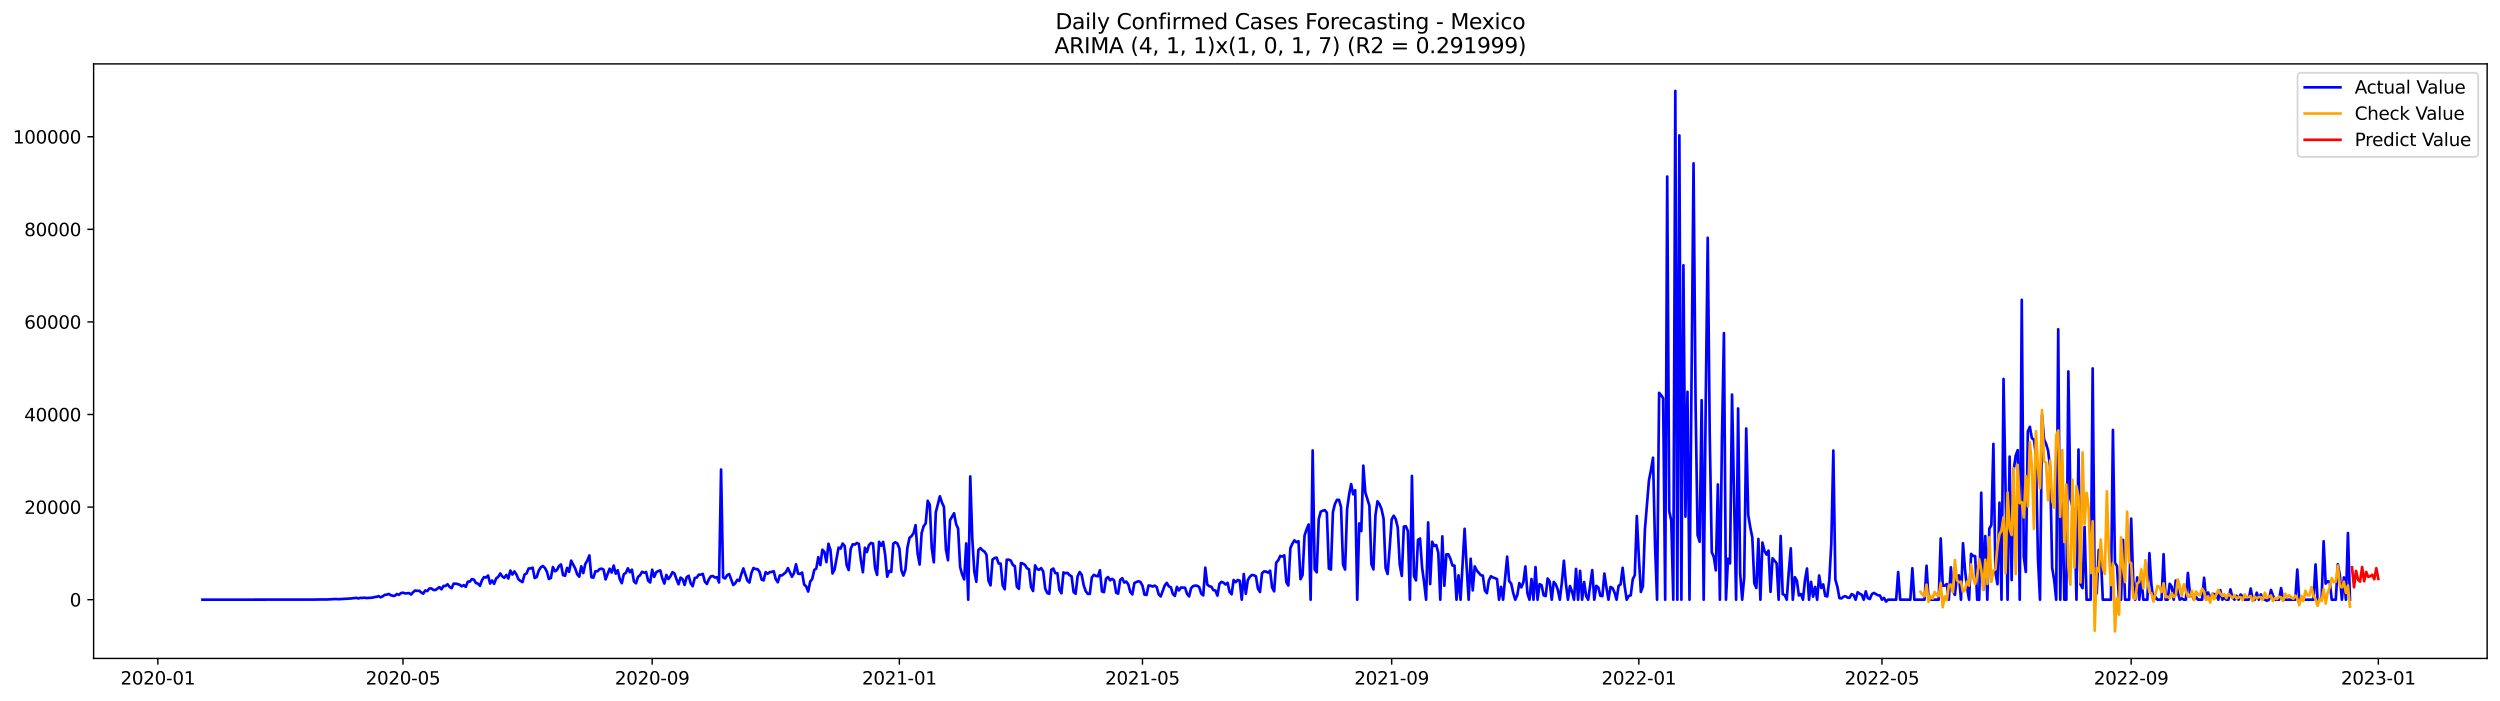<?xml version="1.0" encoding="utf-8" standalone="no"?>
<!DOCTYPE svg PUBLIC "-//W3C//DTD SVG 1.1//EN"
  "http://www.w3.org/Graphics/SVG/1.1/DTD/svg11.dtd">
<svg xmlns:xlink="http://www.w3.org/1999/xlink" width="1398.775pt" height="392.274pt" viewBox="0 0 1398.775 392.274" xmlns="http://www.w3.org/2000/svg" version="1.1">
 <defs>
  <style type="text/css">*{stroke-linejoin: round; stroke-linecap: butt}</style>
 </defs>
 <g id="figure_1">
  <g id="patch_1">
   <path d="M 0 392.274 
L 1398.775 392.274 
L 1398.775 0 
L 0 0 
z
" style="fill: #ffffff"/>
  </g>
  <g id="axes_1">
   <g id="patch_2">
    <path d="M 52.375 368.396 
L 1391.575 368.396 
L 1391.575 35.755 
L 52.375 35.755 
z
" style="fill: #ffffff"/>
   </g>
   <g id="matplotlib.axis_1">
    <g id="xtick_1">
     <g id="line2d_1">
      <defs>
       <path id="m611e7b4c73" d="M 0 0 
L 0 3.5 
" style="stroke: #000000; stroke-width: 0.8"/>
      </defs>
      <g>
       <use xlink:href="#m611e7b4c73" x="88.309" y="368.396" style="stroke: #000000; stroke-width: 0.8"/>
      </g>
     </g>
     <g id="text_1">
      <!-- 2020-01 -->
      <g transform="translate(67.418 382.994)scale(0.1 -0.1)">
       <defs>
        <path id="DejaVuSans-32" d="M 1228 531 
L 3431 531 
L 3431 0 
L 469 0 
L 469 531 
Q 828 903 1448 1529 
Q 2069 2156 2228 2338 
Q 2531 2678 2651 2914 
Q 2772 3150 2772 3378 
Q 2772 3750 2511 3984 
Q 2250 4219 1831 4219 
Q 1534 4219 1204 4116 
Q 875 4013 500 3803 
L 500 4441 
Q 881 4594 1212 4672 
Q 1544 4750 1819 4750 
Q 2544 4750 2975 4387 
Q 3406 4025 3406 3419 
Q 3406 3131 3298 2873 
Q 3191 2616 2906 2266 
Q 2828 2175 2409 1742 
Q 1991 1309 1228 531 
z
" transform="scale(0.016)"/>
        <path id="DejaVuSans-30" d="M 2034 4250 
Q 1547 4250 1301 3770 
Q 1056 3291 1056 2328 
Q 1056 1369 1301 889 
Q 1547 409 2034 409 
Q 2525 409 2770 889 
Q 3016 1369 3016 2328 
Q 3016 3291 2770 3770 
Q 2525 4250 2034 4250 
z
M 2034 4750 
Q 2819 4750 3233 4129 
Q 3647 3509 3647 2328 
Q 3647 1150 3233 529 
Q 2819 -91 2034 -91 
Q 1250 -91 836 529 
Q 422 1150 422 2328 
Q 422 3509 836 4129 
Q 1250 4750 2034 4750 
z
" transform="scale(0.016)"/>
        <path id="DejaVuSans-2d" d="M 313 2009 
L 1997 2009 
L 1997 1497 
L 313 1497 
L 313 2009 
z
" transform="scale(0.016)"/>
        <path id="DejaVuSans-31" d="M 794 531 
L 1825 531 
L 1825 4091 
L 703 3866 
L 703 4441 
L 1819 4666 
L 2450 4666 
L 2450 531 
L 3481 531 
L 3481 0 
L 794 0 
L 794 531 
z
" transform="scale(0.016)"/>
       </defs>
       <use xlink:href="#DejaVuSans-32"/>
       <use xlink:href="#DejaVuSans-30" x="63.623"/>
       <use xlink:href="#DejaVuSans-32" x="127.246"/>
       <use xlink:href="#DejaVuSans-30" x="190.869"/>
       <use xlink:href="#DejaVuSans-2d" x="254.492"/>
       <use xlink:href="#DejaVuSans-30" x="290.576"/>
       <use xlink:href="#DejaVuSans-31" x="354.199"/>
      </g>
     </g>
    </g>
    <g id="xtick_2">
     <g id="line2d_2">
      <g>
       <use xlink:href="#m611e7b4c73" x="225.471" y="368.396" style="stroke: #000000; stroke-width: 0.8"/>
      </g>
     </g>
     <g id="text_2">
      <!-- 2020-05 -->
      <g transform="translate(204.58 382.994)scale(0.1 -0.1)">
       <defs>
        <path id="DejaVuSans-35" d="M 691 4666 
L 3169 4666 
L 3169 4134 
L 1269 4134 
L 1269 2991 
Q 1406 3038 1543 3061 
Q 1681 3084 1819 3084 
Q 2600 3084 3056 2656 
Q 3513 2228 3513 1497 
Q 3513 744 3044 326 
Q 2575 -91 1722 -91 
Q 1428 -91 1123 -41 
Q 819 9 494 109 
L 494 744 
Q 775 591 1075 516 
Q 1375 441 1709 441 
Q 2250 441 2565 725 
Q 2881 1009 2881 1497 
Q 2881 1984 2565 2268 
Q 2250 2553 1709 2553 
Q 1456 2553 1204 2497 
Q 953 2441 691 2322 
L 691 4666 
z
" transform="scale(0.016)"/>
       </defs>
       <use xlink:href="#DejaVuSans-32"/>
       <use xlink:href="#DejaVuSans-30" x="63.623"/>
       <use xlink:href="#DejaVuSans-32" x="127.246"/>
       <use xlink:href="#DejaVuSans-30" x="190.869"/>
       <use xlink:href="#DejaVuSans-2d" x="254.492"/>
       <use xlink:href="#DejaVuSans-30" x="290.576"/>
       <use xlink:href="#DejaVuSans-35" x="354.199"/>
      </g>
     </g>
    </g>
    <g id="xtick_3">
     <g id="line2d_3">
      <g>
       <use xlink:href="#m611e7b4c73" x="364.9" y="368.396" style="stroke: #000000; stroke-width: 0.8"/>
      </g>
     </g>
     <g id="text_3">
      <!-- 2020-09 -->
      <g transform="translate(344.009 382.994)scale(0.1 -0.1)">
       <defs>
        <path id="DejaVuSans-39" d="M 703 97 
L 703 672 
Q 941 559 1184 500 
Q 1428 441 1663 441 
Q 2288 441 2617 861 
Q 2947 1281 2994 2138 
Q 2813 1869 2534 1725 
Q 2256 1581 1919 1581 
Q 1219 1581 811 2004 
Q 403 2428 403 3163 
Q 403 3881 828 4315 
Q 1253 4750 1959 4750 
Q 2769 4750 3195 4129 
Q 3622 3509 3622 2328 
Q 3622 1225 3098 567 
Q 2575 -91 1691 -91 
Q 1453 -91 1209 -44 
Q 966 3 703 97 
z
M 1959 2075 
Q 2384 2075 2632 2365 
Q 2881 2656 2881 3163 
Q 2881 3666 2632 3958 
Q 2384 4250 1959 4250 
Q 1534 4250 1286 3958 
Q 1038 3666 1038 3163 
Q 1038 2656 1286 2365 
Q 1534 2075 1959 2075 
z
" transform="scale(0.016)"/>
       </defs>
       <use xlink:href="#DejaVuSans-32"/>
       <use xlink:href="#DejaVuSans-30" x="63.623"/>
       <use xlink:href="#DejaVuSans-32" x="127.246"/>
       <use xlink:href="#DejaVuSans-30" x="190.869"/>
       <use xlink:href="#DejaVuSans-2d" x="254.492"/>
       <use xlink:href="#DejaVuSans-30" x="290.576"/>
       <use xlink:href="#DejaVuSans-39" x="354.199"/>
      </g>
     </g>
    </g>
    <g id="xtick_4">
     <g id="line2d_4">
      <g>
       <use xlink:href="#m611e7b4c73" x="503.196" y="368.396" style="stroke: #000000; stroke-width: 0.8"/>
      </g>
     </g>
     <g id="text_4">
      <!-- 2021-01 -->
      <g transform="translate(482.305 382.994)scale(0.1 -0.1)">
       <use xlink:href="#DejaVuSans-32"/>
       <use xlink:href="#DejaVuSans-30" x="63.623"/>
       <use xlink:href="#DejaVuSans-32" x="127.246"/>
       <use xlink:href="#DejaVuSans-31" x="190.869"/>
       <use xlink:href="#DejaVuSans-2d" x="254.492"/>
       <use xlink:href="#DejaVuSans-30" x="290.576"/>
       <use xlink:href="#DejaVuSans-31" x="354.199"/>
      </g>
     </g>
    </g>
    <g id="xtick_5">
     <g id="line2d_5">
      <g>
       <use xlink:href="#m611e7b4c73" x="639.224" y="368.396" style="stroke: #000000; stroke-width: 0.8"/>
      </g>
     </g>
     <g id="text_5">
      <!-- 2021-05 -->
      <g transform="translate(618.333 382.994)scale(0.1 -0.1)">
       <use xlink:href="#DejaVuSans-32"/>
       <use xlink:href="#DejaVuSans-30" x="63.623"/>
       <use xlink:href="#DejaVuSans-32" x="127.246"/>
       <use xlink:href="#DejaVuSans-31" x="190.869"/>
       <use xlink:href="#DejaVuSans-2d" x="254.492"/>
       <use xlink:href="#DejaVuSans-30" x="290.576"/>
       <use xlink:href="#DejaVuSans-35" x="354.199"/>
      </g>
     </g>
    </g>
    <g id="xtick_6">
     <g id="line2d_6">
      <g>
       <use xlink:href="#m611e7b4c73" x="778.654" y="368.396" style="stroke: #000000; stroke-width: 0.8"/>
      </g>
     </g>
     <g id="text_6">
      <!-- 2021-09 -->
      <g transform="translate(757.762 382.994)scale(0.1 -0.1)">
       <use xlink:href="#DejaVuSans-32"/>
       <use xlink:href="#DejaVuSans-30" x="63.623"/>
       <use xlink:href="#DejaVuSans-32" x="127.246"/>
       <use xlink:href="#DejaVuSans-31" x="190.869"/>
       <use xlink:href="#DejaVuSans-2d" x="254.492"/>
       <use xlink:href="#DejaVuSans-30" x="290.576"/>
       <use xlink:href="#DejaVuSans-39" x="354.199"/>
      </g>
     </g>
    </g>
    <g id="xtick_7">
     <g id="line2d_7">
      <g>
       <use xlink:href="#m611e7b4c73" x="916.949" y="368.396" style="stroke: #000000; stroke-width: 0.8"/>
      </g>
     </g>
     <g id="text_7">
      <!-- 2022-01 -->
      <g transform="translate(896.058 382.994)scale(0.1 -0.1)">
       <use xlink:href="#DejaVuSans-32"/>
       <use xlink:href="#DejaVuSans-30" x="63.623"/>
       <use xlink:href="#DejaVuSans-32" x="127.246"/>
       <use xlink:href="#DejaVuSans-32" x="190.869"/>
       <use xlink:href="#DejaVuSans-2d" x="254.492"/>
       <use xlink:href="#DejaVuSans-30" x="290.576"/>
       <use xlink:href="#DejaVuSans-31" x="354.199"/>
      </g>
     </g>
    </g>
    <g id="xtick_8">
     <g id="line2d_8">
      <g>
       <use xlink:href="#m611e7b4c73" x="1052.978" y="368.396" style="stroke: #000000; stroke-width: 0.8"/>
      </g>
     </g>
     <g id="text_8">
      <!-- 2022-05 -->
      <g transform="translate(1032.086 382.994)scale(0.1 -0.1)">
       <use xlink:href="#DejaVuSans-32"/>
       <use xlink:href="#DejaVuSans-30" x="63.623"/>
       <use xlink:href="#DejaVuSans-32" x="127.246"/>
       <use xlink:href="#DejaVuSans-32" x="190.869"/>
       <use xlink:href="#DejaVuSans-2d" x="254.492"/>
       <use xlink:href="#DejaVuSans-30" x="290.576"/>
       <use xlink:href="#DejaVuSans-35" x="354.199"/>
      </g>
     </g>
    </g>
    <g id="xtick_9">
     <g id="line2d_9">
      <g>
       <use xlink:href="#m611e7b4c73" x="1192.407" y="368.396" style="stroke: #000000; stroke-width: 0.8"/>
      </g>
     </g>
     <g id="text_9">
      <!-- 2022-09 -->
      <g transform="translate(1171.515 382.994)scale(0.1 -0.1)">
       <use xlink:href="#DejaVuSans-32"/>
       <use xlink:href="#DejaVuSans-30" x="63.623"/>
       <use xlink:href="#DejaVuSans-32" x="127.246"/>
       <use xlink:href="#DejaVuSans-32" x="190.869"/>
       <use xlink:href="#DejaVuSans-2d" x="254.492"/>
       <use xlink:href="#DejaVuSans-30" x="290.576"/>
       <use xlink:href="#DejaVuSans-39" x="354.199"/>
      </g>
     </g>
    </g>
    <g id="xtick_10">
     <g id="line2d_10">
      <g>
       <use xlink:href="#m611e7b4c73" x="1330.702" y="368.396" style="stroke: #000000; stroke-width: 0.8"/>
      </g>
     </g>
     <g id="text_10">
      <!-- 2023-01 -->
      <g transform="translate(1309.811 382.994)scale(0.1 -0.1)">
       <defs>
        <path id="DejaVuSans-33" d="M 2597 2516 
Q 3050 2419 3304 2112 
Q 3559 1806 3559 1356 
Q 3559 666 3084 287 
Q 2609 -91 1734 -91 
Q 1441 -91 1130 -33 
Q 819 25 488 141 
L 488 750 
Q 750 597 1062 519 
Q 1375 441 1716 441 
Q 2309 441 2620 675 
Q 2931 909 2931 1356 
Q 2931 1769 2642 2001 
Q 2353 2234 1838 2234 
L 1294 2234 
L 1294 2753 
L 1863 2753 
Q 2328 2753 2575 2939 
Q 2822 3125 2822 3475 
Q 2822 3834 2567 4026 
Q 2313 4219 1838 4219 
Q 1578 4219 1281 4162 
Q 984 4106 628 3988 
L 628 4550 
Q 988 4650 1302 4700 
Q 1616 4750 1894 4750 
Q 2613 4750 3031 4423 
Q 3450 4097 3450 3541 
Q 3450 3153 3228 2886 
Q 3006 2619 2597 2516 
z
" transform="scale(0.016)"/>
       </defs>
       <use xlink:href="#DejaVuSans-32"/>
       <use xlink:href="#DejaVuSans-30" x="63.623"/>
       <use xlink:href="#DejaVuSans-32" x="127.246"/>
       <use xlink:href="#DejaVuSans-33" x="190.869"/>
       <use xlink:href="#DejaVuSans-2d" x="254.492"/>
       <use xlink:href="#DejaVuSans-30" x="290.576"/>
       <use xlink:href="#DejaVuSans-31" x="354.199"/>
      </g>
     </g>
    </g>
   </g>
   <g id="matplotlib.axis_2">
    <g id="ytick_1">
     <g id="line2d_11">
      <defs>
       <path id="m85f5c21ca1" d="M 0 0 
L -3.5 0 
" style="stroke: #000000; stroke-width: 0.8"/>
      </defs>
      <g>
       <use xlink:href="#m85f5c21ca1" x="52.375" y="335.534" style="stroke: #000000; stroke-width: 0.8"/>
      </g>
     </g>
     <g id="text_11">
      <!-- 0 -->
      <g transform="translate(39.013 339.333)scale(0.1 -0.1)">
       <use xlink:href="#DejaVuSans-30"/>
      </g>
     </g>
    </g>
    <g id="ytick_2">
     <g id="line2d_12">
      <g>
       <use xlink:href="#m85f5c21ca1" x="52.375" y="283.729" style="stroke: #000000; stroke-width: 0.8"/>
      </g>
     </g>
     <g id="text_12">
      <!-- 20000 -->
      <g transform="translate(13.562 287.528)scale(0.1 -0.1)">
       <use xlink:href="#DejaVuSans-32"/>
       <use xlink:href="#DejaVuSans-30" x="63.623"/>
       <use xlink:href="#DejaVuSans-30" x="127.246"/>
       <use xlink:href="#DejaVuSans-30" x="190.869"/>
       <use xlink:href="#DejaVuSans-30" x="254.492"/>
      </g>
     </g>
    </g>
    <g id="ytick_3">
     <g id="line2d_13">
      <g>
       <use xlink:href="#m85f5c21ca1" x="52.375" y="231.923" style="stroke: #000000; stroke-width: 0.8"/>
      </g>
     </g>
     <g id="text_13">
      <!-- 40000 -->
      <g transform="translate(13.562 235.722)scale(0.1 -0.1)">
       <defs>
        <path id="DejaVuSans-34" d="M 2419 4116 
L 825 1625 
L 2419 1625 
L 2419 4116 
z
M 2253 4666 
L 3047 4666 
L 3047 1625 
L 3713 1625 
L 3713 1100 
L 3047 1100 
L 3047 0 
L 2419 0 
L 2419 1100 
L 313 1100 
L 313 1709 
L 2253 4666 
z
" transform="scale(0.016)"/>
       </defs>
       <use xlink:href="#DejaVuSans-34"/>
       <use xlink:href="#DejaVuSans-30" x="63.623"/>
       <use xlink:href="#DejaVuSans-30" x="127.246"/>
       <use xlink:href="#DejaVuSans-30" x="190.869"/>
       <use xlink:href="#DejaVuSans-30" x="254.492"/>
      </g>
     </g>
    </g>
    <g id="ytick_4">
     <g id="line2d_14">
      <g>
       <use xlink:href="#m85f5c21ca1" x="52.375" y="180.117" style="stroke: #000000; stroke-width: 0.8"/>
      </g>
     </g>
     <g id="text_14">
      <!-- 60000 -->
      <g transform="translate(13.562 183.917)scale(0.1 -0.1)">
       <defs>
        <path id="DejaVuSans-36" d="M 2113 2584 
Q 1688 2584 1439 2293 
Q 1191 2003 1191 1497 
Q 1191 994 1439 701 
Q 1688 409 2113 409 
Q 2538 409 2786 701 
Q 3034 994 3034 1497 
Q 3034 2003 2786 2293 
Q 2538 2584 2113 2584 
z
M 3366 4563 
L 3366 3988 
Q 3128 4100 2886 4159 
Q 2644 4219 2406 4219 
Q 1781 4219 1451 3797 
Q 1122 3375 1075 2522 
Q 1259 2794 1537 2939 
Q 1816 3084 2150 3084 
Q 2853 3084 3261 2657 
Q 3669 2231 3669 1497 
Q 3669 778 3244 343 
Q 2819 -91 2113 -91 
Q 1303 -91 875 529 
Q 447 1150 447 2328 
Q 447 3434 972 4092 
Q 1497 4750 2381 4750 
Q 2619 4750 2861 4703 
Q 3103 4656 3366 4563 
z
" transform="scale(0.016)"/>
       </defs>
       <use xlink:href="#DejaVuSans-36"/>
       <use xlink:href="#DejaVuSans-30" x="63.623"/>
       <use xlink:href="#DejaVuSans-30" x="127.246"/>
       <use xlink:href="#DejaVuSans-30" x="190.869"/>
       <use xlink:href="#DejaVuSans-30" x="254.492"/>
      </g>
     </g>
    </g>
    <g id="ytick_5">
     <g id="line2d_15">
      <g>
       <use xlink:href="#m85f5c21ca1" x="52.375" y="128.312" style="stroke: #000000; stroke-width: 0.8"/>
      </g>
     </g>
     <g id="text_15">
      <!-- 80000 -->
      <g transform="translate(13.562 132.111)scale(0.1 -0.1)">
       <defs>
        <path id="DejaVuSans-38" d="M 2034 2216 
Q 1584 2216 1326 1975 
Q 1069 1734 1069 1313 
Q 1069 891 1326 650 
Q 1584 409 2034 409 
Q 2484 409 2743 651 
Q 3003 894 3003 1313 
Q 3003 1734 2745 1975 
Q 2488 2216 2034 2216 
z
M 1403 2484 
Q 997 2584 770 2862 
Q 544 3141 544 3541 
Q 544 4100 942 4425 
Q 1341 4750 2034 4750 
Q 2731 4750 3128 4425 
Q 3525 4100 3525 3541 
Q 3525 3141 3298 2862 
Q 3072 2584 2669 2484 
Q 3125 2378 3379 2068 
Q 3634 1759 3634 1313 
Q 3634 634 3220 271 
Q 2806 -91 2034 -91 
Q 1263 -91 848 271 
Q 434 634 434 1313 
Q 434 1759 690 2068 
Q 947 2378 1403 2484 
z
M 1172 3481 
Q 1172 3119 1398 2916 
Q 1625 2713 2034 2713 
Q 2441 2713 2670 2916 
Q 2900 3119 2900 3481 
Q 2900 3844 2670 4047 
Q 2441 4250 2034 4250 
Q 1625 4250 1398 4047 
Q 1172 3844 1172 3481 
z
" transform="scale(0.016)"/>
       </defs>
       <use xlink:href="#DejaVuSans-38"/>
       <use xlink:href="#DejaVuSans-30" x="63.623"/>
       <use xlink:href="#DejaVuSans-30" x="127.246"/>
       <use xlink:href="#DejaVuSans-30" x="190.869"/>
       <use xlink:href="#DejaVuSans-30" x="254.492"/>
      </g>
     </g>
    </g>
    <g id="ytick_6">
     <g id="line2d_16">
      <g>
       <use xlink:href="#m85f5c21ca1" x="52.375" y="76.506" style="stroke: #000000; stroke-width: 0.8"/>
      </g>
     </g>
     <g id="text_16">
      <!-- 100000 -->
      <g transform="translate(7.2 80.306)scale(0.1 -0.1)">
       <use xlink:href="#DejaVuSans-31"/>
       <use xlink:href="#DejaVuSans-30" x="63.623"/>
       <use xlink:href="#DejaVuSans-30" x="127.246"/>
       <use xlink:href="#DejaVuSans-30" x="190.869"/>
       <use xlink:href="#DejaVuSans-30" x="254.492"/>
       <use xlink:href="#DejaVuSans-30" x="318.115"/>
      </g>
     </g>
    </g>
   </g>
   <g id="line2d_17">
    <path d="M 113.248 335.534 
L 175.594 335.469 
L 178.995 335.41 
L 181.262 335.402 
L 182.396 335.436 
L 186.93 335.195 
L 188.063 335.159 
L 189.197 335.273 
L 195.998 334.879 
L 199.399 334.508 
L 200.533 334.861 
L 201.666 334.49 
L 202.8 334.563 
L 203.933 334.389 
L 205.067 334.62 
L 208.468 334.369 
L 209.601 334.037 
L 210.735 333.923 
L 211.868 333.555 
L 213.002 334.211 
L 214.135 333.646 
L 215.269 332.833 
L 216.403 332.713 
L 217.536 332.325 
L 218.67 333.022 
L 219.803 333.371 
L 220.937 333.327 
L 222.07 332.366 
L 223.204 332.822 
L 224.338 331.843 
L 225.471 331.61 
L 226.605 332.04 
L 228.872 331.82 
L 230.005 332.633 
L 231.139 331.366 
L 232.273 330.4 
L 233.406 330.597 
L 234.54 330.514 
L 235.673 331.488 
L 236.807 332.154 
L 237.94 330.361 
L 239.074 330.711 
L 240.208 329.294 
L 241.341 329.222 
L 242.475 330.064 
L 243.608 330.159 
L 245.875 328.507 
L 247.009 329.711 
L 248.143 327.833 
L 249.276 327.867 
L 250.41 326.911 
L 251.543 328.375 
L 252.677 329.097 
L 253.81 326.585 
L 254.944 326.564 
L 256.078 326.787 
L 257.211 327.175 
L 258.345 328.061 
L 259.478 327.37 
L 260.612 328.357 
L 261.745 325.455 
L 262.879 325.401 
L 264.013 324.028 
L 265.146 324.277 
L 266.28 326.227 
L 267.413 326.51 
L 268.547 327.766 
L 269.68 324.658 
L 270.814 322.886 
L 271.948 323.127 
L 273.081 322.008 
L 274.215 326.484 
L 275.348 324.792 
L 276.482 326.657 
L 277.615 323.622 
L 278.749 322.764 
L 279.883 320.868 
L 281.016 322.505 
L 282.15 323.316 
L 283.283 321.694 
L 284.417 323.679 
L 285.55 319.247 
L 286.684 321.451 
L 287.818 319.723 
L 288.951 321.44 
L 290.085 324.111 
L 291.218 325.044 
L 292.352 325.678 
L 293.485 321.464 
L 294.619 320.819 
L 295.753 318.073 
L 296.886 318.076 
L 298.02 317.625 
L 299.153 323.404 
L 300.287 322.837 
L 301.42 319.324 
L 302.554 317.415 
L 303.688 316.677 
L 304.821 317.685 
L 305.955 319.749 
L 307.088 323.925 
L 308.222 323.399 
L 309.355 317.27 
L 310.489 319.607 
L 311.623 318.941 
L 312.756 316.737 
L 313.89 315.809 
L 315.023 321.777 
L 316.157 322.137 
L 317.29 317.767 
L 318.424 319.943 
L 319.558 313.677 
L 321.825 318.047 
L 322.958 321.339 
L 324.092 322.653 
L 325.225 316.863 
L 326.359 320.635 
L 327.493 315.511 
L 328.626 313.626 
L 329.76 310.782 
L 330.893 322.964 
L 332.027 323.186 
L 333.16 319.609 
L 334.294 319.632 
L 335.428 318.464 
L 336.561 318.135 
L 337.695 318.71 
L 338.828 324.199 
L 341.095 318.216 
L 342.229 320.36 
L 343.363 316.441 
L 344.496 320.982 
L 345.63 319.099 
L 346.763 324.013 
L 347.897 326.284 
L 349.03 321.272 
L 350.164 320.531 
L 351.297 317.985 
L 352.431 320.179 
L 353.565 318.744 
L 354.698 325.308 
L 355.832 326.362 
L 356.965 322.8 
L 358.099 321.891 
L 359.232 319.925 
L 360.366 320.448 
L 361.5 320.06 
L 362.633 324.839 
L 363.767 325.901 
L 364.9 318.76 
L 366.034 322.787 
L 367.167 320.156 
L 368.301 319.485 
L 369.435 319.166 
L 370.568 323.583 
L 371.702 326.504 
L 372.835 321.674 
L 373.969 323.979 
L 375.102 322.471 
L 376.236 320.161 
L 377.37 320.837 
L 378.503 324.116 
L 379.637 326.896 
L 380.77 323.176 
L 381.904 324.023 
L 383.037 327.292 
L 384.171 322.995 
L 385.305 322.15 
L 386.438 326.359 
L 387.572 327.978 
L 388.705 323.404 
L 389.839 323.137 
L 390.972 321.526 
L 392.106 321.544 
L 393.24 321.099 
L 394.373 325.468 
L 395.507 326.727 
L 396.64 324.018 
L 397.774 322.446 
L 398.907 322.326 
L 400.041 323.166 
L 401.175 322.938 
L 402.308 325.919 
L 403.442 262.709 
L 404.575 323.028 
L 405.709 323.671 
L 406.842 321.806 
L 407.976 321.205 
L 410.243 327.31 
L 411.377 326.359 
L 412.51 324.409 
L 413.644 325.028 
L 414.777 321.251 
L 415.911 318.047 
L 418.178 324.865 
L 419.312 325.953 
L 420.445 320.542 
L 421.579 317.804 
L 422.712 318.407 
L 423.846 318.428 
L 424.98 319.928 
L 426.113 324.241 
L 427.247 324.743 
L 428.38 320.143 
L 429.514 321.042 
L 430.647 320.127 
L 431.781 319.993 
L 432.915 319.601 
L 434.048 324.059 
L 435.182 325.787 
L 436.315 321.935 
L 437.449 322 
L 439.716 320.171 
L 440.85 317.894 
L 443.117 322.686 
L 444.25 320.65 
L 445.384 315.729 
L 446.517 320.878 
L 447.651 321.137 
L 448.785 320.355 
L 449.918 327.067 
L 451.052 328.09 
L 452.185 330.983 
L 453.319 325.385 
L 454.452 323.95 
L 455.586 318.889 
L 456.72 318.13 
L 457.853 311.737 
L 458.987 316.151 
L 460.12 307.575 
L 461.254 308.764 
L 462.387 314.535 
L 463.521 304.241 
L 464.655 307.746 
L 465.788 320.853 
L 466.922 318.77 
L 469.189 306.391 
L 470.322 306.963 
L 471.456 304.122 
L 472.59 305.422 
L 473.723 316.224 
L 474.857 318.959 
L 475.99 307.026 
L 477.124 304.518 
L 478.257 304.718 
L 479.391 303.796 
L 480.525 304.303 
L 481.658 313.237 
L 482.792 320.174 
L 483.925 306.451 
L 485.059 308.862 
L 486.192 304.972 
L 487.326 303.808 
L 488.46 304.117 
L 489.593 317.739 
L 490.727 321.624 
L 491.86 303.127 
L 492.994 305.35 
L 494.127 303.195 
L 495.261 310.463 
L 496.395 322.65 
L 497.528 319.43 
L 498.662 320.003 
L 499.795 304.194 
L 500.929 303.399 
L 502.062 304.039 
L 503.196 306.805 
L 504.329 319.063 
L 505.463 322.036 
L 506.597 318.791 
L 507.73 306.339 
L 508.864 300.967 
L 509.997 299.959 
L 511.131 298.333 
L 512.264 293.818 
L 513.398 309.624 
L 514.532 315.864 
L 515.665 298.247 
L 516.799 294.419 
L 517.932 292.877 
L 519.066 280.19 
L 520.199 282.374 
L 521.333 306.601 
L 522.467 314.62 
L 523.6 286.593 
L 525.867 277.67 
L 527.001 281.12 
L 528.134 283.581 
L 529.268 307.373 
L 530.402 313.462 
L 531.535 291.072 
L 533.802 287.174 
L 534.936 293.121 
L 536.069 295.807 
L 537.203 317.325 
L 538.337 321.422 
L 539.47 324.178 
L 540.604 304.055 
L 541.737 335.534 
L 542.871 266.565 
L 544.004 301.319 
L 545.138 319.824 
L 546.272 325.515 
L 547.405 307.72 
L 548.539 306.684 
L 549.672 307.878 
L 550.806 308.626 
L 551.939 310.302 
L 553.073 324.917 
L 554.207 327.51 
L 555.34 313.043 
L 556.474 312.253 
L 557.607 311.965 
L 558.741 315.255 
L 559.874 315.369 
L 561.008 327.494 
L 562.142 329.701 
L 563.275 313.17 
L 564.409 313.149 
L 565.542 313.615 
L 566.676 316.076 
L 567.809 316.765 
L 568.943 328.256 
L 570.077 329.465 
L 571.21 315.037 
L 572.344 315.348 
L 573.477 316.053 
L 574.611 317.928 
L 575.744 318.539 
L 576.878 328.452 
L 578.012 330.672 
L 579.145 316.348 
L 580.279 318.433 
L 581.412 318.778 
L 582.546 317.879 
L 583.679 319.723 
L 584.813 329.279 
L 585.947 331.807 
L 587.08 332.224 
L 588.214 318.814 
L 589.347 318.112 
L 590.481 320.713 
L 591.614 320.694 
L 592.748 330.009 
L 593.882 331.939 
L 595.015 320.301 
L 596.149 320.733 
L 597.282 320.544 
L 598.416 321.798 
L 599.549 322.43 
L 600.683 331.271 
L 601.817 332.185 
L 602.95 322.409 
L 604.084 320.052 
L 605.217 321.596 
L 606.351 327.533 
L 607.484 330.773 
L 608.618 332.263 
L 609.752 332.304 
L 610.885 323.091 
L 612.019 321.624 
L 613.152 322.22 
L 614.286 322.466 
L 615.419 319.07 
L 616.553 330.89 
L 617.687 331.32 
L 618.82 323.847 
L 619.954 322.857 
L 621.087 324.684 
L 622.221 323.868 
L 623.354 324.766 
L 624.488 331.633 
L 625.622 332.146 
L 626.755 324.494 
L 627.889 323.518 
L 629.022 325.929 
L 630.156 325.404 
L 631.289 326.966 
L 632.423 331.252 
L 633.557 332.574 
L 634.69 326.23 
L 635.824 325.645 
L 636.957 325.199 
L 638.091 325.637 
L 639.224 327.699 
L 640.358 332.703 
L 641.492 332.874 
L 642.625 327.598 
L 643.759 327.709 
L 644.892 328.162 
L 646.026 327.652 
L 647.159 328.429 
L 648.293 332.491 
L 649.426 333.711 
L 651.694 327.53 
L 652.827 326.126 
L 653.961 328.074 
L 655.094 328.553 
L 656.228 332.34 
L 657.361 333.405 
L 658.495 328.367 
L 659.629 330.354 
L 660.762 328.727 
L 663.029 328.836 
L 664.163 332.234 
L 665.296 333.713 
L 666.43 329.103 
L 667.564 327.94 
L 668.697 327.634 
L 669.831 327.748 
L 670.964 328.476 
L 672.098 332.149 
L 673.231 333.12 
L 674.365 317.617 
L 675.499 327.067 
L 676.632 328.038 
L 677.766 328.258 
L 678.899 330.17 
L 680.033 330.408 
L 681.166 333.252 
L 682.3 326.6 
L 683.434 325.549 
L 684.567 326.023 
L 685.701 327.033 
L 686.834 326.082 
L 687.968 331.113 
L 689.101 332.491 
L 690.235 324.526 
L 691.369 325.72 
L 692.502 324.518 
L 693.636 324.919 
L 694.769 335.534 
L 695.903 321.179 
L 697.036 332.25 
L 698.17 324.57 
L 699.304 322.679 
L 700.437 321.702 
L 701.571 321.883 
L 702.704 322.451 
L 703.838 329.359 
L 704.971 331.232 
L 706.105 320.741 
L 707.239 319.721 
L 708.372 319.783 
L 709.506 320.402 
L 710.639 319.306 
L 711.773 328.771 
L 712.906 330.859 
L 714.04 314.84 
L 715.174 313.499 
L 716.307 311.051 
L 717.441 311.395 
L 718.574 310.717 
L 719.708 325.746 
L 720.841 327.572 
L 721.975 306.686 
L 723.109 304.15 
L 724.242 302.324 
L 725.376 303.363 
L 726.509 302.816 
L 727.643 324.039 
L 728.776 321.788 
L 729.91 299.651 
L 731.044 296.167 
L 732.177 293.458 
L 733.311 335.534 
L 734.444 252.013 
L 735.578 318.607 
L 736.711 320.2 
L 737.845 290.443 
L 738.979 286.246 
L 740.112 285.741 
L 741.246 285.423 
L 742.379 286.814 
L 743.513 318.076 
L 744.646 318.682 
L 745.78 286.549 
L 746.914 281.954 
L 748.047 279.664 
L 749.181 279.68 
L 750.314 283.682 
L 751.448 315.918 
L 752.581 318.664 
L 753.715 284.881 
L 754.849 276.706 
L 755.982 270.842 
L 757.116 276.585 
L 758.249 274.295 
L 759.383 335.534 
L 760.516 292.88 
L 761.65 297.162 
L 762.784 260.538 
L 763.917 275.52 
L 766.184 282.933 
L 767.318 315.698 
L 768.451 318.586 
L 769.585 288.231 
L 770.719 280.491 
L 771.852 282.089 
L 772.986 284.879 
L 774.119 290.085 
L 775.253 317.824 
L 776.386 321.122 
L 777.52 306.663 
L 778.654 290.627 
L 779.787 288.552 
L 780.921 290.44 
L 782.054 295.162 
L 783.188 316.097 
L 784.321 322.254 
L 785.455 294.649 
L 786.589 294.411 
L 787.722 297.126 
L 788.856 335.534 
L 789.989 266.26 
L 791.123 322.223 
L 792.256 324.756 
L 793.39 302.044 
L 794.524 301.298 
L 795.657 317.299 
L 796.791 325.81 
L 797.924 335.534 
L 799.058 292.292 
L 800.191 326.813 
L 801.325 303.101 
L 802.458 305.479 
L 803.592 304.948 
L 804.726 309.271 
L 805.859 335.534 
L 806.993 300.086 
L 808.126 327.745 
L 809.26 310.17 
L 810.393 310.16 
L 811.527 312.667 
L 812.661 316.397 
L 813.794 316.446 
L 814.928 335.534 
L 816.061 321.904 
L 817.195 335.534 
L 819.462 295.877 
L 820.596 316.993 
L 821.729 335.534 
L 822.863 312.628 
L 823.996 330.336 
L 825.13 316.918 
L 826.263 319.164 
L 828.531 321.842 
L 829.664 322.057 
L 830.798 330.372 
L 831.931 331.874 
L 833.065 324.603 
L 834.198 322.404 
L 835.332 323.106 
L 836.466 323.482 
L 837.599 324.002 
L 838.733 335.534 
L 839.866 328.315 
L 841 335.534 
L 843.267 311.445 
L 844.401 325.171 
L 845.534 326.525 
L 846.668 331.789 
L 847.801 335.534 
L 848.935 332.959 
L 850.068 326.24 
L 851.202 328.644 
L 852.336 325.787 
L 853.469 316.915 
L 854.603 331.954 
L 855.736 335.534 
L 856.87 323.948 
L 858.003 335.534 
L 859.137 317.275 
L 860.271 335.534 
L 861.404 326.849 
L 862.538 327.427 
L 863.671 333.094 
L 864.805 333.527 
L 865.938 323.694 
L 867.072 325.393 
L 868.206 335.534 
L 869.339 325.595 
L 870.473 326.971 
L 871.606 329.988 
L 872.74 335.534 
L 873.873 325.955 
L 875.007 313.737 
L 876.141 326.611 
L 877.274 335.534 
L 878.408 327.877 
L 879.541 330.939 
L 880.675 335.534 
L 881.808 318.304 
L 882.942 335.534 
L 884.076 319.386 
L 885.209 335.534 
L 886.343 325.663 
L 887.476 333.586 
L 888.61 335.534 
L 890.877 318.969 
L 892.011 335.534 
L 893.144 327.784 
L 894.278 328.657 
L 895.411 333.32 
L 896.545 333.537 
L 897.678 320.897 
L 898.812 328.73 
L 899.946 335.534 
L 901.079 328.411 
L 902.213 328.981 
L 903.346 331.501 
L 904.48 335.534 
L 905.613 327.815 
L 906.747 326.937 
L 907.881 317.705 
L 909.014 327.981 
L 910.148 335.534 
L 911.281 333.454 
L 912.415 333.092 
L 913.548 324.07 
L 914.682 321.832 
L 915.816 288.751 
L 916.949 311.722 
L 918.083 331.206 
L 919.216 328.082 
L 920.35 296.203 
L 922.617 268.651 
L 923.751 262.947 
L 924.884 256.088 
L 926.018 305.49 
L 927.151 335.534 
L 928.285 219.806 
L 929.418 221.078 
L 930.552 222.797 
L 931.686 335.534 
L 932.819 98.767 
L 933.953 285.977 
L 935.086 291.238 
L 936.22 335.534 
L 937.353 50.876 
L 938.487 335.534 
L 939.621 75.784 
L 940.754 335.534 
L 941.888 148.412 
L 943.021 289.07 
L 944.155 219.226 
L 945.288 335.534 
L 947.555 91.362 
L 948.689 225.235 
L 949.823 299.462 
L 950.956 303.101 
L 952.09 223.896 
L 953.223 335.534 
L 954.357 226.274 
L 955.49 133.031 
L 956.624 244.245 
L 957.758 309.025 
L 958.891 311.595 
L 960.025 319.104 
L 961.158 271.041 
L 962.292 335.534 
L 963.425 246.789 
L 964.559 186.378 
L 965.693 335.534 
L 966.826 312.6 
L 967.96 315.25 
L 969.093 220.777 
L 971.36 335.534 
L 972.494 228.54 
L 973.628 320.733 
L 974.761 335.534 
L 975.895 323.018 
L 977.028 239.746 
L 978.162 288.256 
L 979.295 295.027 
L 980.429 300.672 
L 981.563 326.419 
L 982.696 328.996 
L 983.83 301.563 
L 984.963 335.534 
L 986.097 303.565 
L 987.23 308.186 
L 988.364 310.284 
L 989.498 308.095 
L 990.631 331.172 
L 991.765 312.38 
L 994.032 315.128 
L 995.165 335.534 
L 996.299 299.879 
L 997.433 332.449 
L 998.566 332.897 
L 999.7 335.534 
L 1000.833 319.928 
L 1001.967 306.824 
L 1003.1 335.534 
L 1004.234 322.945 
L 1005.368 324.878 
L 1006.501 333.2 
L 1007.635 332.361 
L 1008.768 335.534 
L 1009.902 324.523 
L 1011.035 318.086 
L 1012.169 335.534 
L 1013.303 325.549 
L 1014.436 333.832 
L 1015.57 328.39 
L 1016.703 335.534 
L 1017.837 322.003 
L 1018.97 328.96 
L 1020.104 326.979 
L 1021.238 333.361 
L 1022.371 333.705 
L 1023.505 324.595 
L 1024.638 304.078 
L 1025.772 252.086 
L 1026.905 324.331 
L 1028.039 328.367 
L 1029.173 334.661 
L 1030.306 334.806 
L 1031.44 333.856 
L 1032.573 333.594 
L 1033.707 334.332 
L 1034.84 334.496 
L 1035.974 332.447 
L 1037.108 332.944 
L 1038.241 335.534 
L 1039.375 331.385 
L 1040.508 332.193 
L 1041.642 332.75 
L 1042.775 335.534 
L 1043.909 330.89 
L 1045.043 334.609 
L 1046.176 335.172 
L 1047.31 332.452 
L 1048.443 331.742 
L 1050.71 333.053 
L 1051.844 333.174 
L 1052.978 335.534 
L 1054.111 334.498 
L 1055.245 336.57 
L 1056.378 335.534 
L 1060.913 335.534 
L 1062.046 320.065 
L 1063.18 335.534 
L 1068.848 335.534 
L 1069.981 317.949 
L 1071.115 335.534 
L 1076.783 335.534 
L 1077.916 316.542 
L 1079.05 335.534 
L 1084.718 335.534 
L 1085.851 301.283 
L 1086.985 327.813 
L 1088.118 327.634 
L 1089.252 326.784 
L 1090.385 335.534 
L 1091.519 317.413 
L 1092.653 330.662 
L 1093.786 332.853 
L 1094.92 322.298 
L 1096.053 321.948 
L 1097.187 335.534 
L 1098.32 303.948 
L 1099.454 318.967 
L 1100.587 328.846 
L 1101.721 335.534 
L 1102.855 309.906 
L 1103.988 311.051 
L 1105.122 311.17 
L 1106.255 335.534 
L 1107.389 335.534 
L 1108.522 275.675 
L 1109.656 330.012 
L 1110.79 299.913 
L 1111.923 335.534 
L 1113.057 295.737 
L 1114.19 293.745 
L 1115.324 248.382 
L 1116.457 320.296 
L 1117.591 326.875 
L 1118.725 281.245 
L 1119.858 335.534 
L 1120.992 212.017 
L 1123.259 335.534 
L 1124.392 255.466 
L 1125.526 324.564 
L 1126.66 263.076 
L 1127.793 254.935 
L 1128.927 251.881 
L 1130.06 335.534 
L 1131.194 167.777 
L 1132.327 311.336 
L 1133.461 320.029 
L 1134.595 241.419 
L 1135.728 238.798 
L 1136.862 245.172 
L 1137.995 245.996 
L 1139.129 254.787 
L 1140.262 312.582 
L 1141.396 335.534 
L 1142.53 232.231 
L 1143.663 245.753 
L 1144.797 248.345 
L 1145.93 252.192 
L 1147.064 261.61 
L 1148.197 317.617 
L 1149.331 324.575 
L 1150.465 335.534 
L 1151.598 184.228 
L 1152.732 335.534 
L 1153.865 271.054 
L 1154.999 335.534 
L 1156.132 335.534 
L 1157.266 207.828 
L 1158.4 278.986 
L 1160.667 287.469 
L 1161.8 335.534 
L 1162.934 251.521 
L 1164.067 327.012 
L 1165.201 329.059 
L 1166.335 294.768 
L 1167.468 335.534 
L 1169.735 335.534 
L 1170.869 206.124 
L 1172.002 330.437 
L 1173.136 331.993 
L 1174.27 307.684 
L 1175.403 309.896 
L 1176.537 335.534 
L 1181.071 335.534 
L 1182.205 240.536 
L 1183.338 314.861 
L 1184.472 316.674 
L 1185.605 335.534 
L 1186.739 335.534 
L 1187.872 302.068 
L 1189.006 335.534 
L 1191.273 335.534 
L 1192.407 290.168 
L 1193.54 324.274 
L 1194.674 335.534 
L 1195.807 323.075 
L 1196.941 335.534 
L 1198.075 322.482 
L 1199.208 335.534 
L 1201.475 335.534 
L 1202.609 309.504 
L 1203.742 327.194 
L 1204.876 335.899 
L 1206.01 334.011 
L 1207.143 335.534 
L 1209.41 335.534 
L 1210.544 310.077 
L 1211.677 335.534 
L 1212.811 335.534 
L 1213.945 326.626 
L 1215.078 328.276 
L 1216.212 335.534 
L 1217.345 324.792 
L 1218.479 331.403 
L 1219.612 335.534 
L 1220.746 334.791 
L 1221.88 335.534 
L 1223.013 335.534 
L 1224.147 320.568 
L 1225.28 331.916 
L 1226.414 332.631 
L 1227.547 335.534 
L 1228.681 333.889 
L 1229.815 335.534 
L 1232.082 335.534 
L 1233.215 323.28 
L 1234.349 335.534 
L 1235.482 331.473 
L 1236.616 335.534 
L 1237.75 332.268 
L 1240.017 332.522 
L 1241.15 335.534 
L 1242.284 330.196 
L 1243.417 335.534 
L 1244.551 334.519 
L 1245.684 335.534 
L 1246.818 335.534 
L 1247.952 329.768 
L 1249.085 334.361 
L 1250.219 335.534 
L 1251.352 333.34 
L 1252.486 335.534 
L 1253.619 332.628 
L 1254.753 333.724 
L 1255.887 335.534 
L 1258.154 335.534 
L 1259.287 329.271 
L 1260.421 335.822 
L 1261.554 335.534 
L 1262.688 331.62 
L 1263.822 335.534 
L 1264.955 332.545 
L 1266.089 335.534 
L 1267.222 335.534 
L 1268.356 336.127 
L 1269.489 335.534 
L 1270.623 330.079 
L 1271.757 333.231 
L 1272.89 335.534 
L 1275.157 335.534 
L 1276.291 329.035 
L 1277.424 335.534 
L 1284.226 335.534 
L 1285.359 318.671 
L 1286.493 336.226 
L 1287.627 335.534 
L 1294.428 335.534 
L 1295.562 315.807 
L 1296.695 335.534 
L 1298.962 335.534 
L 1300.096 302.853 
L 1301.229 326.528 
L 1302.363 325.261 
L 1303.497 325.489 
L 1304.63 335.534 
L 1306.897 335.534 
L 1308.031 315.687 
L 1309.164 321.907 
L 1310.298 335.534 
L 1311.432 323.072 
L 1312.565 335.534 
L 1313.699 298.239 
L 1314.832 335.534 
L 1314.832 335.534 
" clip-path="url(#p5973139780)" style="fill: none; stroke: #0000ff; stroke-width: 1.5; stroke-linecap: square"/>
   </g>
   <g id="line2d_18">
    <path d="M 1074.515 331.146 
L 1075.649 332.926 
L 1076.783 333.584 
L 1077.916 327.114 
L 1079.05 336.868 
L 1080.183 333.507 
L 1081.317 334.921 
L 1082.45 331.17 
L 1083.584 332.939 
L 1084.718 333.546 
L 1085.851 326.194 
L 1086.985 339.759 
L 1088.118 333.666 
L 1089.252 335.855 
L 1090.385 327.628 
L 1091.519 327.052 
L 1092.653 331.335 
L 1093.786 313.345 
L 1094.92 324.59 
L 1096.053 325.787 
L 1097.187 325.44 
L 1098.32 331.11 
L 1099.454 330.09 
L 1100.587 325.393 
L 1101.721 327.637 
L 1102.855 315.832 
L 1103.988 323.289 
L 1105.122 326.792 
L 1106.255 322.033 
L 1107.389 312.81 
L 1108.522 318.872 
L 1109.656 329.973 
L 1110.79 313.139 
L 1111.923 326.669 
L 1113.057 300.529 
L 1114.19 325.545 
L 1115.324 319.268 
L 1116.457 318.564 
L 1117.591 305.647 
L 1118.725 298.899 
L 1119.858 296.909 
L 1120.992 289.413 
L 1122.125 320.655 
L 1123.259 275.53 
L 1124.392 295.857 
L 1125.526 299.343 
L 1126.66 261.989 
L 1127.793 321.209 
L 1128.927 260.093 
L 1130.06 281.486 
L 1131.194 280.944 
L 1132.327 289.473 
L 1133.461 266.321 
L 1134.595 283.402 
L 1135.728 247.26 
L 1136.862 260.913 
L 1137.995 295.875 
L 1139.129 241.286 
L 1140.262 261.488 
L 1141.396 273.188 
L 1142.53 229.411 
L 1143.663 258.023 
L 1144.797 258.953 
L 1145.93 279.857 
L 1147.064 257.658 
L 1148.197 280.068 
L 1149.331 284.081 
L 1150.465 243.512 
L 1151.598 240.886 
L 1152.732 289.177 
L 1153.865 251.851 
L 1154.999 303.267 
L 1156.132 271.144 
L 1157.266 316.863 
L 1158.4 327.179 
L 1159.533 268.332 
L 1160.667 317.592 
L 1161.8 272.005 
L 1162.934 277.71 
L 1164.067 325.937 
L 1165.201 253.107 
L 1166.335 293.188 
L 1167.468 275.725 
L 1168.602 283.728 
L 1169.735 320.601 
L 1170.869 291.638 
L 1172.002 352.875 
L 1173.136 317.851 
L 1174.27 319.696 
L 1175.403 301.855 
L 1176.537 317.398 
L 1177.67 321.145 
L 1178.804 274.905 
L 1179.937 308.861 
L 1181.071 327.357 
L 1182.205 315.061 
L 1183.338 353.276 
L 1184.472 334.77 
L 1185.605 343.867 
L 1186.739 300.657 
L 1187.872 317.706 
L 1189.006 325.727 
L 1190.14 286.252 
L 1191.273 314.298 
L 1192.407 315.124 
L 1193.54 334.583 
L 1194.674 335.065 
L 1195.807 326.45 
L 1196.941 325.527 
L 1198.075 318.562 
L 1199.208 329.132 
L 1200.342 313.425 
L 1201.475 325.134 
L 1202.609 331.309 
L 1203.742 331.945 
L 1204.876 336.584 
L 1207.143 327.843 
L 1208.277 328.365 
L 1209.41 331.259 
L 1210.544 326.355 
L 1211.677 334.124 
L 1212.811 333.804 
L 1213.945 334.72 
L 1215.078 331.832 
L 1216.212 334.061 
L 1217.345 333.12 
L 1218.479 324.147 
L 1219.612 327.898 
L 1220.746 333.355 
L 1221.88 326.92 
L 1223.013 330.795 
L 1224.147 333.879 
L 1225.28 333.878 
L 1226.414 330.529 
L 1227.547 335.875 
L 1228.681 330.945 
L 1229.815 332.642 
L 1230.948 333.071 
L 1232.082 329.299 
L 1233.215 331.153 
L 1234.349 335.554 
L 1235.482 333.645 
L 1236.616 337.182 
L 1237.75 332.173 
L 1238.883 335.293 
L 1241.15 330.048 
L 1242.284 332.159 
L 1243.417 333.425 
L 1244.551 332.508 
L 1245.684 334.678 
L 1246.818 332.239 
L 1249.085 334.604 
L 1250.219 332.969 
L 1251.352 334.886 
L 1252.486 334.241 
L 1253.619 334.105 
L 1254.753 335.782 
L 1255.887 332.619 
L 1257.02 333.959 
L 1258.154 334.046 
L 1259.287 333.476 
L 1260.421 336.454 
L 1261.554 333.856 
L 1262.688 334.791 
L 1263.822 334.067 
L 1264.955 334.106 
L 1266.089 335.717 
L 1267.222 331.606 
L 1268.356 334.47 
L 1269.489 333.927 
L 1270.623 333.157 
L 1271.757 336.252 
L 1272.89 334.592 
L 1274.024 335.167 
L 1275.157 333.874 
L 1276.291 334.227 
L 1277.424 336.277 
L 1278.558 332.218 
L 1279.692 334.105 
L 1280.825 332.976 
L 1281.959 334.164 
L 1283.092 335.044 
L 1284.226 333.23 
L 1285.359 334.983 
L 1286.493 338.59 
L 1287.627 333.441 
L 1288.76 336.278 
L 1289.894 330.5 
L 1291.027 333.09 
L 1292.161 333.17 
L 1293.294 328.439 
L 1294.428 333.443 
L 1295.562 335.192 
L 1296.695 338.988 
L 1297.829 334.988 
L 1298.962 336.283 
L 1300.096 329.645 
L 1301.229 337.751 
L 1302.363 331.559 
L 1303.497 328.685 
L 1304.63 323.451 
L 1305.764 325.729 
L 1306.897 325.42 
L 1308.031 316.475 
L 1309.164 327.982 
L 1310.298 328.659 
L 1311.432 325.465 
L 1312.565 331.766 
L 1313.699 327.634 
L 1314.832 339.432 
L 1314.832 339.432 
" clip-path="url(#p5973139780)" style="fill: none; stroke: #ffa500; stroke-width: 1.5; stroke-linecap: square"/>
   </g>
   <g id="line2d_19">
    <path d="M 1315.966 317.419 
L 1317.099 328.597 
L 1318.233 319.407 
L 1319.367 324.343 
L 1320.5 325.401 
L 1321.634 317.251 
L 1322.767 325.173 
L 1323.901 320.007 
L 1325.034 322.757 
L 1326.168 322.393 
L 1327.302 321.613 
L 1328.435 324.081 
L 1329.569 317.931 
L 1330.702 323.908 
" clip-path="url(#p5973139780)" style="fill: none; stroke: #ff0000; stroke-width: 1.5; stroke-linecap: square"/>
   </g>
   <g id="patch_3">
    <path d="M 52.375 368.396 
L 52.375 35.755 
" style="fill: none; stroke: #000000; stroke-width: 0.8; stroke-linejoin: miter; stroke-linecap: square"/>
   </g>
   <g id="patch_4">
    <path d="M 1391.575 368.396 
L 1391.575 35.755 
" style="fill: none; stroke: #000000; stroke-width: 0.8; stroke-linejoin: miter; stroke-linecap: square"/>
   </g>
   <g id="patch_5">
    <path d="M 52.375 368.396 
L 1391.575 368.396 
" style="fill: none; stroke: #000000; stroke-width: 0.8; stroke-linejoin: miter; stroke-linecap: square"/>
   </g>
   <g id="patch_6">
    <path d="M 52.375 35.755 
L 1391.575 35.755 
" style="fill: none; stroke: #000000; stroke-width: 0.8; stroke-linejoin: miter; stroke-linecap: square"/>
   </g>
   <g id="text_17">
    <!-- Daily Confirmed Cases Forecasting - Mexico -->
    <g transform="translate(590.523 16.318)scale(0.12 -0.12)">
     <defs>
      <path id="DejaVuSans-44" d="M 1259 4147 
L 1259 519 
L 2022 519 
Q 2988 519 3436 956 
Q 3884 1394 3884 2338 
Q 3884 3275 3436 3711 
Q 2988 4147 2022 4147 
L 1259 4147 
z
M 628 4666 
L 1925 4666 
Q 3281 4666 3915 4102 
Q 4550 3538 4550 2338 
Q 4550 1131 3912 565 
Q 3275 0 1925 0 
L 628 0 
L 628 4666 
z
" transform="scale(0.016)"/>
      <path id="DejaVuSans-61" d="M 2194 1759 
Q 1497 1759 1228 1600 
Q 959 1441 959 1056 
Q 959 750 1161 570 
Q 1363 391 1709 391 
Q 2188 391 2477 730 
Q 2766 1069 2766 1631 
L 2766 1759 
L 2194 1759 
z
M 3341 1997 
L 3341 0 
L 2766 0 
L 2766 531 
Q 2569 213 2275 61 
Q 1981 -91 1556 -91 
Q 1019 -91 701 211 
Q 384 513 384 1019 
Q 384 1609 779 1909 
Q 1175 2209 1959 2209 
L 2766 2209 
L 2766 2266 
Q 2766 2663 2505 2880 
Q 2244 3097 1772 3097 
Q 1472 3097 1187 3025 
Q 903 2953 641 2809 
L 641 3341 
Q 956 3463 1253 3523 
Q 1550 3584 1831 3584 
Q 2591 3584 2966 3190 
Q 3341 2797 3341 1997 
z
" transform="scale(0.016)"/>
      <path id="DejaVuSans-69" d="M 603 3500 
L 1178 3500 
L 1178 0 
L 603 0 
L 603 3500 
z
M 603 4863 
L 1178 4863 
L 1178 4134 
L 603 4134 
L 603 4863 
z
" transform="scale(0.016)"/>
      <path id="DejaVuSans-6c" d="M 603 4863 
L 1178 4863 
L 1178 0 
L 603 0 
L 603 4863 
z
" transform="scale(0.016)"/>
      <path id="DejaVuSans-79" d="M 2059 -325 
Q 1816 -950 1584 -1140 
Q 1353 -1331 966 -1331 
L 506 -1331 
L 506 -850 
L 844 -850 
Q 1081 -850 1212 -737 
Q 1344 -625 1503 -206 
L 1606 56 
L 191 3500 
L 800 3500 
L 1894 763 
L 2988 3500 
L 3597 3500 
L 2059 -325 
z
" transform="scale(0.016)"/>
      <path id="DejaVuSans-20" transform="scale(0.016)"/>
      <path id="DejaVuSans-43" d="M 4122 4306 
L 4122 3641 
Q 3803 3938 3442 4084 
Q 3081 4231 2675 4231 
Q 1875 4231 1450 3742 
Q 1025 3253 1025 2328 
Q 1025 1406 1450 917 
Q 1875 428 2675 428 
Q 3081 428 3442 575 
Q 3803 722 4122 1019 
L 4122 359 
Q 3791 134 3420 21 
Q 3050 -91 2638 -91 
Q 1578 -91 968 557 
Q 359 1206 359 2328 
Q 359 3453 968 4101 
Q 1578 4750 2638 4750 
Q 3056 4750 3426 4639 
Q 3797 4528 4122 4306 
z
" transform="scale(0.016)"/>
      <path id="DejaVuSans-6f" d="M 1959 3097 
Q 1497 3097 1228 2736 
Q 959 2375 959 1747 
Q 959 1119 1226 758 
Q 1494 397 1959 397 
Q 2419 397 2687 759 
Q 2956 1122 2956 1747 
Q 2956 2369 2687 2733 
Q 2419 3097 1959 3097 
z
M 1959 3584 
Q 2709 3584 3137 3096 
Q 3566 2609 3566 1747 
Q 3566 888 3137 398 
Q 2709 -91 1959 -91 
Q 1206 -91 779 398 
Q 353 888 353 1747 
Q 353 2609 779 3096 
Q 1206 3584 1959 3584 
z
" transform="scale(0.016)"/>
      <path id="DejaVuSans-6e" d="M 3513 2113 
L 3513 0 
L 2938 0 
L 2938 2094 
Q 2938 2591 2744 2837 
Q 2550 3084 2163 3084 
Q 1697 3084 1428 2787 
Q 1159 2491 1159 1978 
L 1159 0 
L 581 0 
L 581 3500 
L 1159 3500 
L 1159 2956 
Q 1366 3272 1645 3428 
Q 1925 3584 2291 3584 
Q 2894 3584 3203 3211 
Q 3513 2838 3513 2113 
z
" transform="scale(0.016)"/>
      <path id="DejaVuSans-66" d="M 2375 4863 
L 2375 4384 
L 1825 4384 
Q 1516 4384 1395 4259 
Q 1275 4134 1275 3809 
L 1275 3500 
L 2222 3500 
L 2222 3053 
L 1275 3053 
L 1275 0 
L 697 0 
L 697 3053 
L 147 3053 
L 147 3500 
L 697 3500 
L 697 3744 
Q 697 4328 969 4595 
Q 1241 4863 1831 4863 
L 2375 4863 
z
" transform="scale(0.016)"/>
      <path id="DejaVuSans-72" d="M 2631 2963 
Q 2534 3019 2420 3045 
Q 2306 3072 2169 3072 
Q 1681 3072 1420 2755 
Q 1159 2438 1159 1844 
L 1159 0 
L 581 0 
L 581 3500 
L 1159 3500 
L 1159 2956 
Q 1341 3275 1631 3429 
Q 1922 3584 2338 3584 
Q 2397 3584 2469 3576 
Q 2541 3569 2628 3553 
L 2631 2963 
z
" transform="scale(0.016)"/>
      <path id="DejaVuSans-6d" d="M 3328 2828 
Q 3544 3216 3844 3400 
Q 4144 3584 4550 3584 
Q 5097 3584 5394 3201 
Q 5691 2819 5691 2113 
L 5691 0 
L 5113 0 
L 5113 2094 
Q 5113 2597 4934 2840 
Q 4756 3084 4391 3084 
Q 3944 3084 3684 2787 
Q 3425 2491 3425 1978 
L 3425 0 
L 2847 0 
L 2847 2094 
Q 2847 2600 2669 2842 
Q 2491 3084 2119 3084 
Q 1678 3084 1418 2786 
Q 1159 2488 1159 1978 
L 1159 0 
L 581 0 
L 581 3500 
L 1159 3500 
L 1159 2956 
Q 1356 3278 1631 3431 
Q 1906 3584 2284 3584 
Q 2666 3584 2933 3390 
Q 3200 3197 3328 2828 
z
" transform="scale(0.016)"/>
      <path id="DejaVuSans-65" d="M 3597 1894 
L 3597 1613 
L 953 1613 
Q 991 1019 1311 708 
Q 1631 397 2203 397 
Q 2534 397 2845 478 
Q 3156 559 3463 722 
L 3463 178 
Q 3153 47 2828 -22 
Q 2503 -91 2169 -91 
Q 1331 -91 842 396 
Q 353 884 353 1716 
Q 353 2575 817 3079 
Q 1281 3584 2069 3584 
Q 2775 3584 3186 3129 
Q 3597 2675 3597 1894 
z
M 3022 2063 
Q 3016 2534 2758 2815 
Q 2500 3097 2075 3097 
Q 1594 3097 1305 2825 
Q 1016 2553 972 2059 
L 3022 2063 
z
" transform="scale(0.016)"/>
      <path id="DejaVuSans-64" d="M 2906 2969 
L 2906 4863 
L 3481 4863 
L 3481 0 
L 2906 0 
L 2906 525 
Q 2725 213 2448 61 
Q 2172 -91 1784 -91 
Q 1150 -91 751 415 
Q 353 922 353 1747 
Q 353 2572 751 3078 
Q 1150 3584 1784 3584 
Q 2172 3584 2448 3432 
Q 2725 3281 2906 2969 
z
M 947 1747 
Q 947 1113 1208 752 
Q 1469 391 1925 391 
Q 2381 391 2643 752 
Q 2906 1113 2906 1747 
Q 2906 2381 2643 2742 
Q 2381 3103 1925 3103 
Q 1469 3103 1208 2742 
Q 947 2381 947 1747 
z
" transform="scale(0.016)"/>
      <path id="DejaVuSans-73" d="M 2834 3397 
L 2834 2853 
Q 2591 2978 2328 3040 
Q 2066 3103 1784 3103 
Q 1356 3103 1142 2972 
Q 928 2841 928 2578 
Q 928 2378 1081 2264 
Q 1234 2150 1697 2047 
L 1894 2003 
Q 2506 1872 2764 1633 
Q 3022 1394 3022 966 
Q 3022 478 2636 193 
Q 2250 -91 1575 -91 
Q 1294 -91 989 -36 
Q 684 19 347 128 
L 347 722 
Q 666 556 975 473 
Q 1284 391 1588 391 
Q 1994 391 2212 530 
Q 2431 669 2431 922 
Q 2431 1156 2273 1281 
Q 2116 1406 1581 1522 
L 1381 1569 
Q 847 1681 609 1914 
Q 372 2147 372 2553 
Q 372 3047 722 3315 
Q 1072 3584 1716 3584 
Q 2034 3584 2315 3537 
Q 2597 3491 2834 3397 
z
" transform="scale(0.016)"/>
      <path id="DejaVuSans-46" d="M 628 4666 
L 3309 4666 
L 3309 4134 
L 1259 4134 
L 1259 2759 
L 3109 2759 
L 3109 2228 
L 1259 2228 
L 1259 0 
L 628 0 
L 628 4666 
z
" transform="scale(0.016)"/>
      <path id="DejaVuSans-63" d="M 3122 3366 
L 3122 2828 
Q 2878 2963 2633 3030 
Q 2388 3097 2138 3097 
Q 1578 3097 1268 2742 
Q 959 2388 959 1747 
Q 959 1106 1268 751 
Q 1578 397 2138 397 
Q 2388 397 2633 464 
Q 2878 531 3122 666 
L 3122 134 
Q 2881 22 2623 -34 
Q 2366 -91 2075 -91 
Q 1284 -91 818 406 
Q 353 903 353 1747 
Q 353 2603 823 3093 
Q 1294 3584 2113 3584 
Q 2378 3584 2631 3529 
Q 2884 3475 3122 3366 
z
" transform="scale(0.016)"/>
      <path id="DejaVuSans-74" d="M 1172 4494 
L 1172 3500 
L 2356 3500 
L 2356 3053 
L 1172 3053 
L 1172 1153 
Q 1172 725 1289 603 
Q 1406 481 1766 481 
L 2356 481 
L 2356 0 
L 1766 0 
Q 1100 0 847 248 
Q 594 497 594 1153 
L 594 3053 
L 172 3053 
L 172 3500 
L 594 3500 
L 594 4494 
L 1172 4494 
z
" transform="scale(0.016)"/>
      <path id="DejaVuSans-67" d="M 2906 1791 
Q 2906 2416 2648 2759 
Q 2391 3103 1925 3103 
Q 1463 3103 1205 2759 
Q 947 2416 947 1791 
Q 947 1169 1205 825 
Q 1463 481 1925 481 
Q 2391 481 2648 825 
Q 2906 1169 2906 1791 
z
M 3481 434 
Q 3481 -459 3084 -895 
Q 2688 -1331 1869 -1331 
Q 1566 -1331 1297 -1286 
Q 1028 -1241 775 -1147 
L 775 -588 
Q 1028 -725 1275 -790 
Q 1522 -856 1778 -856 
Q 2344 -856 2625 -561 
Q 2906 -266 2906 331 
L 2906 616 
Q 2728 306 2450 153 
Q 2172 0 1784 0 
Q 1141 0 747 490 
Q 353 981 353 1791 
Q 353 2603 747 3093 
Q 1141 3584 1784 3584 
Q 2172 3584 2450 3431 
Q 2728 3278 2906 2969 
L 2906 3500 
L 3481 3500 
L 3481 434 
z
" transform="scale(0.016)"/>
      <path id="DejaVuSans-4d" d="M 628 4666 
L 1569 4666 
L 2759 1491 
L 3956 4666 
L 4897 4666 
L 4897 0 
L 4281 0 
L 4281 4097 
L 3078 897 
L 2444 897 
L 1241 4097 
L 1241 0 
L 628 0 
L 628 4666 
z
" transform="scale(0.016)"/>
      <path id="DejaVuSans-78" d="M 3513 3500 
L 2247 1797 
L 3578 0 
L 2900 0 
L 1881 1375 
L 863 0 
L 184 0 
L 1544 1831 
L 300 3500 
L 978 3500 
L 1906 2253 
L 2834 3500 
L 3513 3500 
z
" transform="scale(0.016)"/>
     </defs>
     <use xlink:href="#DejaVuSans-44"/>
     <use xlink:href="#DejaVuSans-61" x="77.002"/>
     <use xlink:href="#DejaVuSans-69" x="138.281"/>
     <use xlink:href="#DejaVuSans-6c" x="166.064"/>
     <use xlink:href="#DejaVuSans-79" x="193.848"/>
     <use xlink:href="#DejaVuSans-20" x="253.027"/>
     <use xlink:href="#DejaVuSans-43" x="284.814"/>
     <use xlink:href="#DejaVuSans-6f" x="354.639"/>
     <use xlink:href="#DejaVuSans-6e" x="415.82"/>
     <use xlink:href="#DejaVuSans-66" x="479.199"/>
     <use xlink:href="#DejaVuSans-69" x="514.404"/>
     <use xlink:href="#DejaVuSans-72" x="542.188"/>
     <use xlink:href="#DejaVuSans-6d" x="581.551"/>
     <use xlink:href="#DejaVuSans-65" x="678.963"/>
     <use xlink:href="#DejaVuSans-64" x="740.486"/>
     <use xlink:href="#DejaVuSans-20" x="803.963"/>
     <use xlink:href="#DejaVuSans-43" x="835.75"/>
     <use xlink:href="#DejaVuSans-61" x="905.574"/>
     <use xlink:href="#DejaVuSans-73" x="966.854"/>
     <use xlink:href="#DejaVuSans-65" x="1018.953"/>
     <use xlink:href="#DejaVuSans-73" x="1080.477"/>
     <use xlink:href="#DejaVuSans-20" x="1132.576"/>
     <use xlink:href="#DejaVuSans-46" x="1164.363"/>
     <use xlink:href="#DejaVuSans-6f" x="1218.258"/>
     <use xlink:href="#DejaVuSans-72" x="1279.439"/>
     <use xlink:href="#DejaVuSans-65" x="1318.303"/>
     <use xlink:href="#DejaVuSans-63" x="1379.826"/>
     <use xlink:href="#DejaVuSans-61" x="1434.807"/>
     <use xlink:href="#DejaVuSans-73" x="1496.086"/>
     <use xlink:href="#DejaVuSans-74" x="1548.186"/>
     <use xlink:href="#DejaVuSans-69" x="1587.395"/>
     <use xlink:href="#DejaVuSans-6e" x="1615.178"/>
     <use xlink:href="#DejaVuSans-67" x="1678.557"/>
     <use xlink:href="#DejaVuSans-20" x="1742.033"/>
     <use xlink:href="#DejaVuSans-2d" x="1773.82"/>
     <use xlink:href="#DejaVuSans-20" x="1809.904"/>
     <use xlink:href="#DejaVuSans-4d" x="1841.691"/>
     <use xlink:href="#DejaVuSans-65" x="1927.971"/>
     <use xlink:href="#DejaVuSans-78" x="1987.744"/>
     <use xlink:href="#DejaVuSans-69" x="2046.924"/>
     <use xlink:href="#DejaVuSans-63" x="2074.707"/>
     <use xlink:href="#DejaVuSans-6f" x="2129.688"/>
    </g>
    <!-- ARIMA (4, 1, 1)x(1, 0, 1, 7) (R2 = 0.291999) -->
    <g transform="translate(589.991 29.756)scale(0.12 -0.12)">
     <defs>
      <path id="DejaVuSans-41" d="M 2188 4044 
L 1331 1722 
L 3047 1722 
L 2188 4044 
z
M 1831 4666 
L 2547 4666 
L 4325 0 
L 3669 0 
L 3244 1197 
L 1141 1197 
L 716 0 
L 50 0 
L 1831 4666 
z
" transform="scale(0.016)"/>
      <path id="DejaVuSans-52" d="M 2841 2188 
Q 3044 2119 3236 1894 
Q 3428 1669 3622 1275 
L 4263 0 
L 3584 0 
L 2988 1197 
Q 2756 1666 2539 1819 
Q 2322 1972 1947 1972 
L 1259 1972 
L 1259 0 
L 628 0 
L 628 4666 
L 2053 4666 
Q 2853 4666 3247 4331 
Q 3641 3997 3641 3322 
Q 3641 2881 3436 2590 
Q 3231 2300 2841 2188 
z
M 1259 4147 
L 1259 2491 
L 2053 2491 
Q 2509 2491 2742 2702 
Q 2975 2913 2975 3322 
Q 2975 3731 2742 3939 
Q 2509 4147 2053 4147 
L 1259 4147 
z
" transform="scale(0.016)"/>
      <path id="DejaVuSans-49" d="M 628 4666 
L 1259 4666 
L 1259 0 
L 628 0 
L 628 4666 
z
" transform="scale(0.016)"/>
      <path id="DejaVuSans-28" d="M 1984 4856 
Q 1566 4138 1362 3434 
Q 1159 2731 1159 2009 
Q 1159 1288 1364 580 
Q 1569 -128 1984 -844 
L 1484 -844 
Q 1016 -109 783 600 
Q 550 1309 550 2009 
Q 550 2706 781 3412 
Q 1013 4119 1484 4856 
L 1984 4856 
z
" transform="scale(0.016)"/>
      <path id="DejaVuSans-2c" d="M 750 794 
L 1409 794 
L 1409 256 
L 897 -744 
L 494 -744 
L 750 256 
L 750 794 
z
" transform="scale(0.016)"/>
      <path id="DejaVuSans-29" d="M 513 4856 
L 1013 4856 
Q 1481 4119 1714 3412 
Q 1947 2706 1947 2009 
Q 1947 1309 1714 600 
Q 1481 -109 1013 -844 
L 513 -844 
Q 928 -128 1133 580 
Q 1338 1288 1338 2009 
Q 1338 2731 1133 3434 
Q 928 4138 513 4856 
z
" transform="scale(0.016)"/>
      <path id="DejaVuSans-37" d="M 525 4666 
L 3525 4666 
L 3525 4397 
L 1831 0 
L 1172 0 
L 2766 4134 
L 525 4134 
L 525 4666 
z
" transform="scale(0.016)"/>
      <path id="DejaVuSans-3d" d="M 678 2906 
L 4684 2906 
L 4684 2381 
L 678 2381 
L 678 2906 
z
M 678 1631 
L 4684 1631 
L 4684 1100 
L 678 1100 
L 678 1631 
z
" transform="scale(0.016)"/>
      <path id="DejaVuSans-2e" d="M 684 794 
L 1344 794 
L 1344 0 
L 684 0 
L 684 794 
z
" transform="scale(0.016)"/>
     </defs>
     <use xlink:href="#DejaVuSans-41"/>
     <use xlink:href="#DejaVuSans-52" x="68.408"/>
     <use xlink:href="#DejaVuSans-49" x="137.891"/>
     <use xlink:href="#DejaVuSans-4d" x="167.383"/>
     <use xlink:href="#DejaVuSans-41" x="253.662"/>
     <use xlink:href="#DejaVuSans-20" x="322.07"/>
     <use xlink:href="#DejaVuSans-28" x="353.857"/>
     <use xlink:href="#DejaVuSans-34" x="392.871"/>
     <use xlink:href="#DejaVuSans-2c" x="456.494"/>
     <use xlink:href="#DejaVuSans-20" x="488.281"/>
     <use xlink:href="#DejaVuSans-31" x="520.068"/>
     <use xlink:href="#DejaVuSans-2c" x="583.691"/>
     <use xlink:href="#DejaVuSans-20" x="615.479"/>
     <use xlink:href="#DejaVuSans-31" x="647.266"/>
     <use xlink:href="#DejaVuSans-29" x="710.889"/>
     <use xlink:href="#DejaVuSans-78" x="749.902"/>
     <use xlink:href="#DejaVuSans-28" x="809.082"/>
     <use xlink:href="#DejaVuSans-31" x="848.096"/>
     <use xlink:href="#DejaVuSans-2c" x="911.719"/>
     <use xlink:href="#DejaVuSans-20" x="943.506"/>
     <use xlink:href="#DejaVuSans-30" x="975.293"/>
     <use xlink:href="#DejaVuSans-2c" x="1038.916"/>
     <use xlink:href="#DejaVuSans-20" x="1070.703"/>
     <use xlink:href="#DejaVuSans-31" x="1102.49"/>
     <use xlink:href="#DejaVuSans-2c" x="1166.113"/>
     <use xlink:href="#DejaVuSans-20" x="1197.9"/>
     <use xlink:href="#DejaVuSans-37" x="1229.688"/>
     <use xlink:href="#DejaVuSans-29" x="1293.311"/>
     <use xlink:href="#DejaVuSans-20" x="1332.324"/>
     <use xlink:href="#DejaVuSans-28" x="1364.111"/>
     <use xlink:href="#DejaVuSans-52" x="1403.125"/>
     <use xlink:href="#DejaVuSans-32" x="1472.607"/>
     <use xlink:href="#DejaVuSans-20" x="1536.23"/>
     <use xlink:href="#DejaVuSans-3d" x="1568.018"/>
     <use xlink:href="#DejaVuSans-20" x="1651.807"/>
     <use xlink:href="#DejaVuSans-30" x="1683.594"/>
     <use xlink:href="#DejaVuSans-2e" x="1747.217"/>
     <use xlink:href="#DejaVuSans-32" x="1779.004"/>
     <use xlink:href="#DejaVuSans-39" x="1842.627"/>
     <use xlink:href="#DejaVuSans-31" x="1906.25"/>
     <use xlink:href="#DejaVuSans-39" x="1969.873"/>
     <use xlink:href="#DejaVuSans-39" x="2033.496"/>
     <use xlink:href="#DejaVuSans-39" x="2097.119"/>
     <use xlink:href="#DejaVuSans-29" x="2160.742"/>
    </g>
   </g>
   <g id="legend_1">
    <g id="patch_7">
     <path d="M 1287.495 87.79 
L 1384.575 87.79 
Q 1386.575 87.79 1386.575 85.79 
L 1386.575 42.755 
Q 1386.575 40.755 1384.575 40.755 
L 1287.495 40.755 
Q 1285.495 40.755 1285.495 42.755 
L 1285.495 85.79 
Q 1285.495 87.79 1287.495 87.79 
z
" style="fill: #ffffff; opacity: 0.8; stroke: #cccccc; stroke-linejoin: miter"/>
    </g>
    <g id="line2d_20">
     <path d="M 1289.495 48.854 
L 1299.495 48.854 
L 1309.495 48.854 
" style="fill: none; stroke: #0000ff; stroke-width: 1.5; stroke-linecap: square"/>
    </g>
    <g id="text_18">
     <!-- Actual Value -->
     <g transform="translate(1317.495 52.354)scale(0.1 -0.1)">
      <defs>
       <path id="DejaVuSans-75" d="M 544 1381 
L 544 3500 
L 1119 3500 
L 1119 1403 
Q 1119 906 1312 657 
Q 1506 409 1894 409 
Q 2359 409 2629 706 
Q 2900 1003 2900 1516 
L 2900 3500 
L 3475 3500 
L 3475 0 
L 2900 0 
L 2900 538 
Q 2691 219 2414 64 
Q 2138 -91 1772 -91 
Q 1169 -91 856 284 
Q 544 659 544 1381 
z
M 1991 3584 
L 1991 3584 
z
" transform="scale(0.016)"/>
       <path id="DejaVuSans-56" d="M 1831 0 
L 50 4666 
L 709 4666 
L 2188 738 
L 3669 4666 
L 4325 4666 
L 2547 0 
L 1831 0 
z
" transform="scale(0.016)"/>
      </defs>
      <use xlink:href="#DejaVuSans-41"/>
      <use xlink:href="#DejaVuSans-63" x="66.658"/>
      <use xlink:href="#DejaVuSans-74" x="121.639"/>
      <use xlink:href="#DejaVuSans-75" x="160.848"/>
      <use xlink:href="#DejaVuSans-61" x="224.227"/>
      <use xlink:href="#DejaVuSans-6c" x="285.506"/>
      <use xlink:href="#DejaVuSans-20" x="313.289"/>
      <use xlink:href="#DejaVuSans-56" x="345.076"/>
      <use xlink:href="#DejaVuSans-61" x="405.734"/>
      <use xlink:href="#DejaVuSans-6c" x="467.014"/>
      <use xlink:href="#DejaVuSans-75" x="494.797"/>
      <use xlink:href="#DejaVuSans-65" x="558.176"/>
     </g>
    </g>
    <g id="line2d_21">
     <path d="M 1289.495 63.532 
L 1299.495 63.532 
L 1309.495 63.532 
" style="fill: none; stroke: #ffa500; stroke-width: 1.5; stroke-linecap: square"/>
    </g>
    <g id="text_19">
     <!-- Check Value -->
     <g transform="translate(1317.495 67.032)scale(0.1 -0.1)">
      <defs>
       <path id="DejaVuSans-68" d="M 3513 2113 
L 3513 0 
L 2938 0 
L 2938 2094 
Q 2938 2591 2744 2837 
Q 2550 3084 2163 3084 
Q 1697 3084 1428 2787 
Q 1159 2491 1159 1978 
L 1159 0 
L 581 0 
L 581 4863 
L 1159 4863 
L 1159 2956 
Q 1366 3272 1645 3428 
Q 1925 3584 2291 3584 
Q 2894 3584 3203 3211 
Q 3513 2838 3513 2113 
z
" transform="scale(0.016)"/>
       <path id="DejaVuSans-6b" d="M 581 4863 
L 1159 4863 
L 1159 1991 
L 2875 3500 
L 3609 3500 
L 1753 1863 
L 3688 0 
L 2938 0 
L 1159 1709 
L 1159 0 
L 581 0 
L 581 4863 
z
" transform="scale(0.016)"/>
      </defs>
      <use xlink:href="#DejaVuSans-43"/>
      <use xlink:href="#DejaVuSans-68" x="69.824"/>
      <use xlink:href="#DejaVuSans-65" x="133.203"/>
      <use xlink:href="#DejaVuSans-63" x="194.727"/>
      <use xlink:href="#DejaVuSans-6b" x="249.707"/>
      <use xlink:href="#DejaVuSans-20" x="307.617"/>
      <use xlink:href="#DejaVuSans-56" x="339.404"/>
      <use xlink:href="#DejaVuSans-61" x="400.062"/>
      <use xlink:href="#DejaVuSans-6c" x="461.342"/>
      <use xlink:href="#DejaVuSans-75" x="489.125"/>
      <use xlink:href="#DejaVuSans-65" x="552.504"/>
     </g>
    </g>
    <g id="line2d_22">
     <path d="M 1289.495 78.21 
L 1299.495 78.21 
L 1309.495 78.21 
" style="fill: none; stroke: #ff0000; stroke-width: 1.5; stroke-linecap: square"/>
    </g>
    <g id="text_20">
     <!-- Predict Value -->
     <g transform="translate(1317.495 81.71)scale(0.1 -0.1)">
      <defs>
       <path id="DejaVuSans-50" d="M 1259 4147 
L 1259 2394 
L 2053 2394 
Q 2494 2394 2734 2622 
Q 2975 2850 2975 3272 
Q 2975 3691 2734 3919 
Q 2494 4147 2053 4147 
L 1259 4147 
z
M 628 4666 
L 2053 4666 
Q 2838 4666 3239 4311 
Q 3641 3956 3641 3272 
Q 3641 2581 3239 2228 
Q 2838 1875 2053 1875 
L 1259 1875 
L 1259 0 
L 628 0 
L 628 4666 
z
" transform="scale(0.016)"/>
      </defs>
      <use xlink:href="#DejaVuSans-50"/>
      <use xlink:href="#DejaVuSans-72" x="58.553"/>
      <use xlink:href="#DejaVuSans-65" x="97.416"/>
      <use xlink:href="#DejaVuSans-64" x="158.939"/>
      <use xlink:href="#DejaVuSans-69" x="222.416"/>
      <use xlink:href="#DejaVuSans-63" x="250.199"/>
      <use xlink:href="#DejaVuSans-74" x="305.18"/>
      <use xlink:href="#DejaVuSans-20" x="344.389"/>
      <use xlink:href="#DejaVuSans-56" x="376.176"/>
      <use xlink:href="#DejaVuSans-61" x="436.834"/>
      <use xlink:href="#DejaVuSans-6c" x="498.113"/>
      <use xlink:href="#DejaVuSans-75" x="525.896"/>
      <use xlink:href="#DejaVuSans-65" x="589.275"/>
     </g>
    </g>
   </g>
  </g>
 </g>
 <defs>
  <clipPath id="p5973139780">
   <rect x="52.375" y="35.755" width="1339.2" height="332.64"/>
  </clipPath>
 </defs>
</svg>
